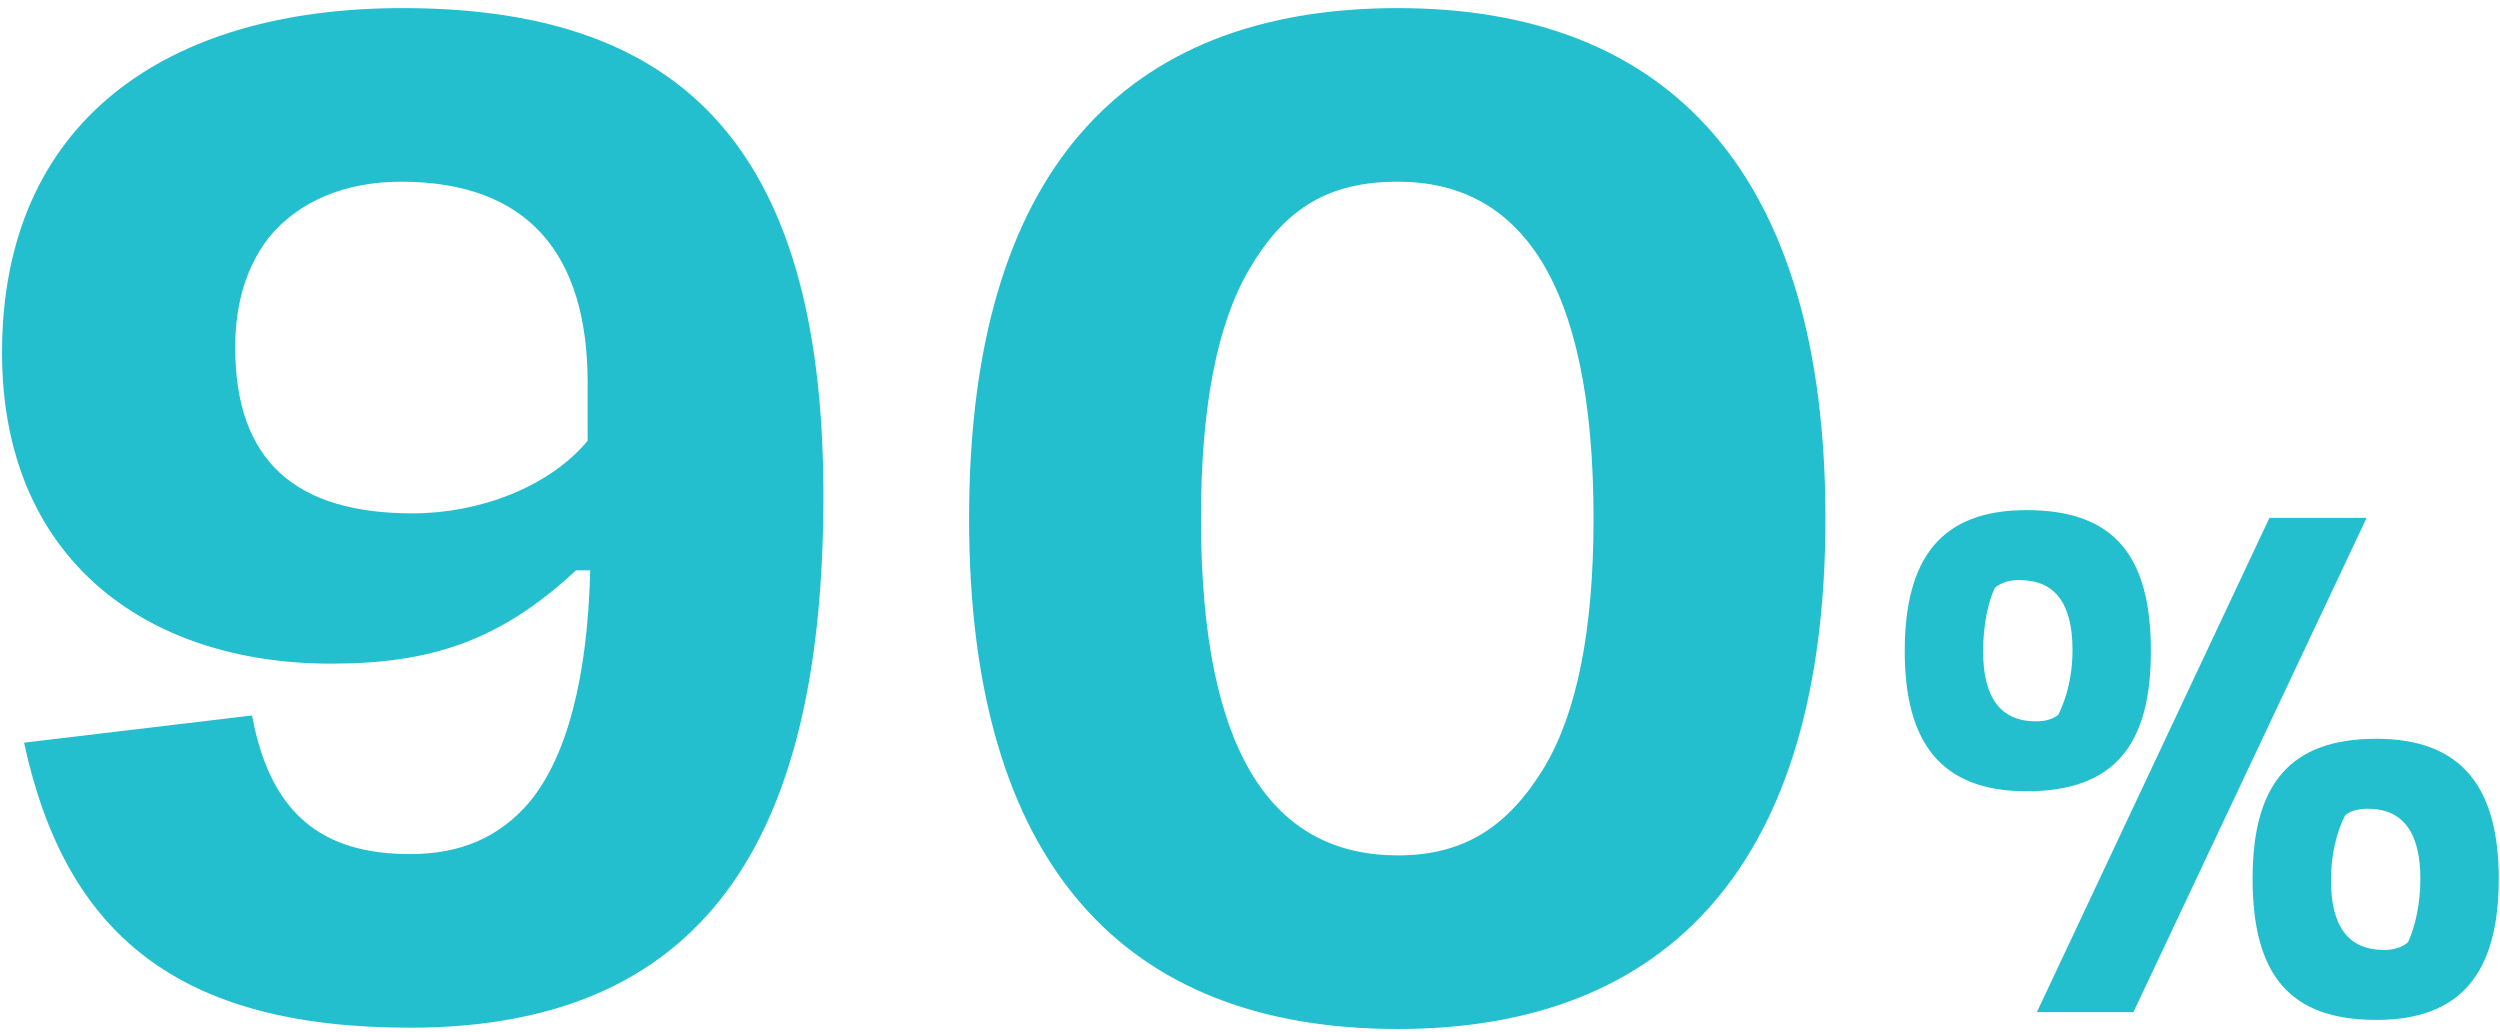 <svg width="247" height="102" viewBox="0 0 247 102" fill="none" xmlns="http://www.w3.org/2000/svg">
<path d="M39.752 0.8C66.248 0.8 81.352 13.344 81.352 48.928C81.352 81.056 70.984 101.536 40.52 101.536C17.608 101.536 6.472 92.32 2.376 73.376L24.904 70.688C26.696 80.416 31.816 84.384 40.52 84.384C45.512 84.384 49.352 82.72 52.296 79.264C56.008 74.784 58.056 66.976 58.312 56.352H56.904C49.352 63.392 42.44 65.568 32.712 65.568C14.28 65.568 0.2 55.072 0.2 34.848C0.2 12.064 16.328 0.8 39.752 0.8ZM39.624 17.952C34.12 17.952 29.512 19.872 26.568 23.456C24.392 26.272 23.24 29.856 23.24 34.336C23.24 45.6 29.256 50.72 40.776 50.72C47.304 50.72 54.216 48.16 58.056 43.552V37.792C58.056 25.12 52.168 17.952 39.624 17.952ZM138.113 101.664C110.977 101.664 95.745 85.28 95.745 51.232C95.745 17.056 110.977 0.8 138.113 0.8C164.865 0.8 180.353 17.056 180.353 51.232C180.353 85.28 164.865 101.664 138.113 101.664ZM138.113 84.512C144.641 84.512 148.993 81.696 152.577 75.808C155.777 70.432 157.441 62.368 157.441 51.232C157.441 27.552 150.017 17.952 138.113 17.952C131.329 17.952 126.977 20.512 123.393 26.656C120.321 31.904 118.657 39.968 118.657 51.232C118.657 74.784 125.953 84.512 138.113 84.512ZM201.244 100L224.22 51.168H233.82L210.78 100H201.244ZM200.22 78.176C191.836 78.176 188.188 73.44 188.188 64.352C188.188 55.072 191.836 50.4 200.22 50.4C208.86 50.4 212.508 54.88 212.508 64.352C212.508 73.632 208.86 78.176 200.22 78.176ZM201.116 71.264C201.948 71.264 202.716 71.136 203.356 70.624C204.188 68.96 204.764 66.784 204.764 64.224C204.764 59.616 203.036 57.312 199.516 57.312C198.556 57.312 197.788 57.504 197.084 58.08C196.38 59.616 195.932 61.856 195.932 64.352C195.932 68.832 197.596 71.264 201.116 71.264ZM234.78 100.768C226.204 100.768 222.556 96.288 222.556 86.816C222.556 77.536 226.204 72.992 234.78 72.992C243.164 72.992 246.876 77.728 246.876 86.816C246.876 96.096 243.164 100.768 234.78 100.768ZM235.548 93.856C236.508 93.856 237.34 93.6 237.916 93.088C238.62 91.552 239.132 89.312 239.132 86.816C239.132 82.336 237.468 79.904 233.948 79.904C233.052 79.904 232.22 80.096 231.708 80.544C230.876 82.144 230.3 84.384 230.3 86.944C230.3 91.552 232.028 93.856 235.548 93.856Z" fill="#23BFCF"/>
</svg>
